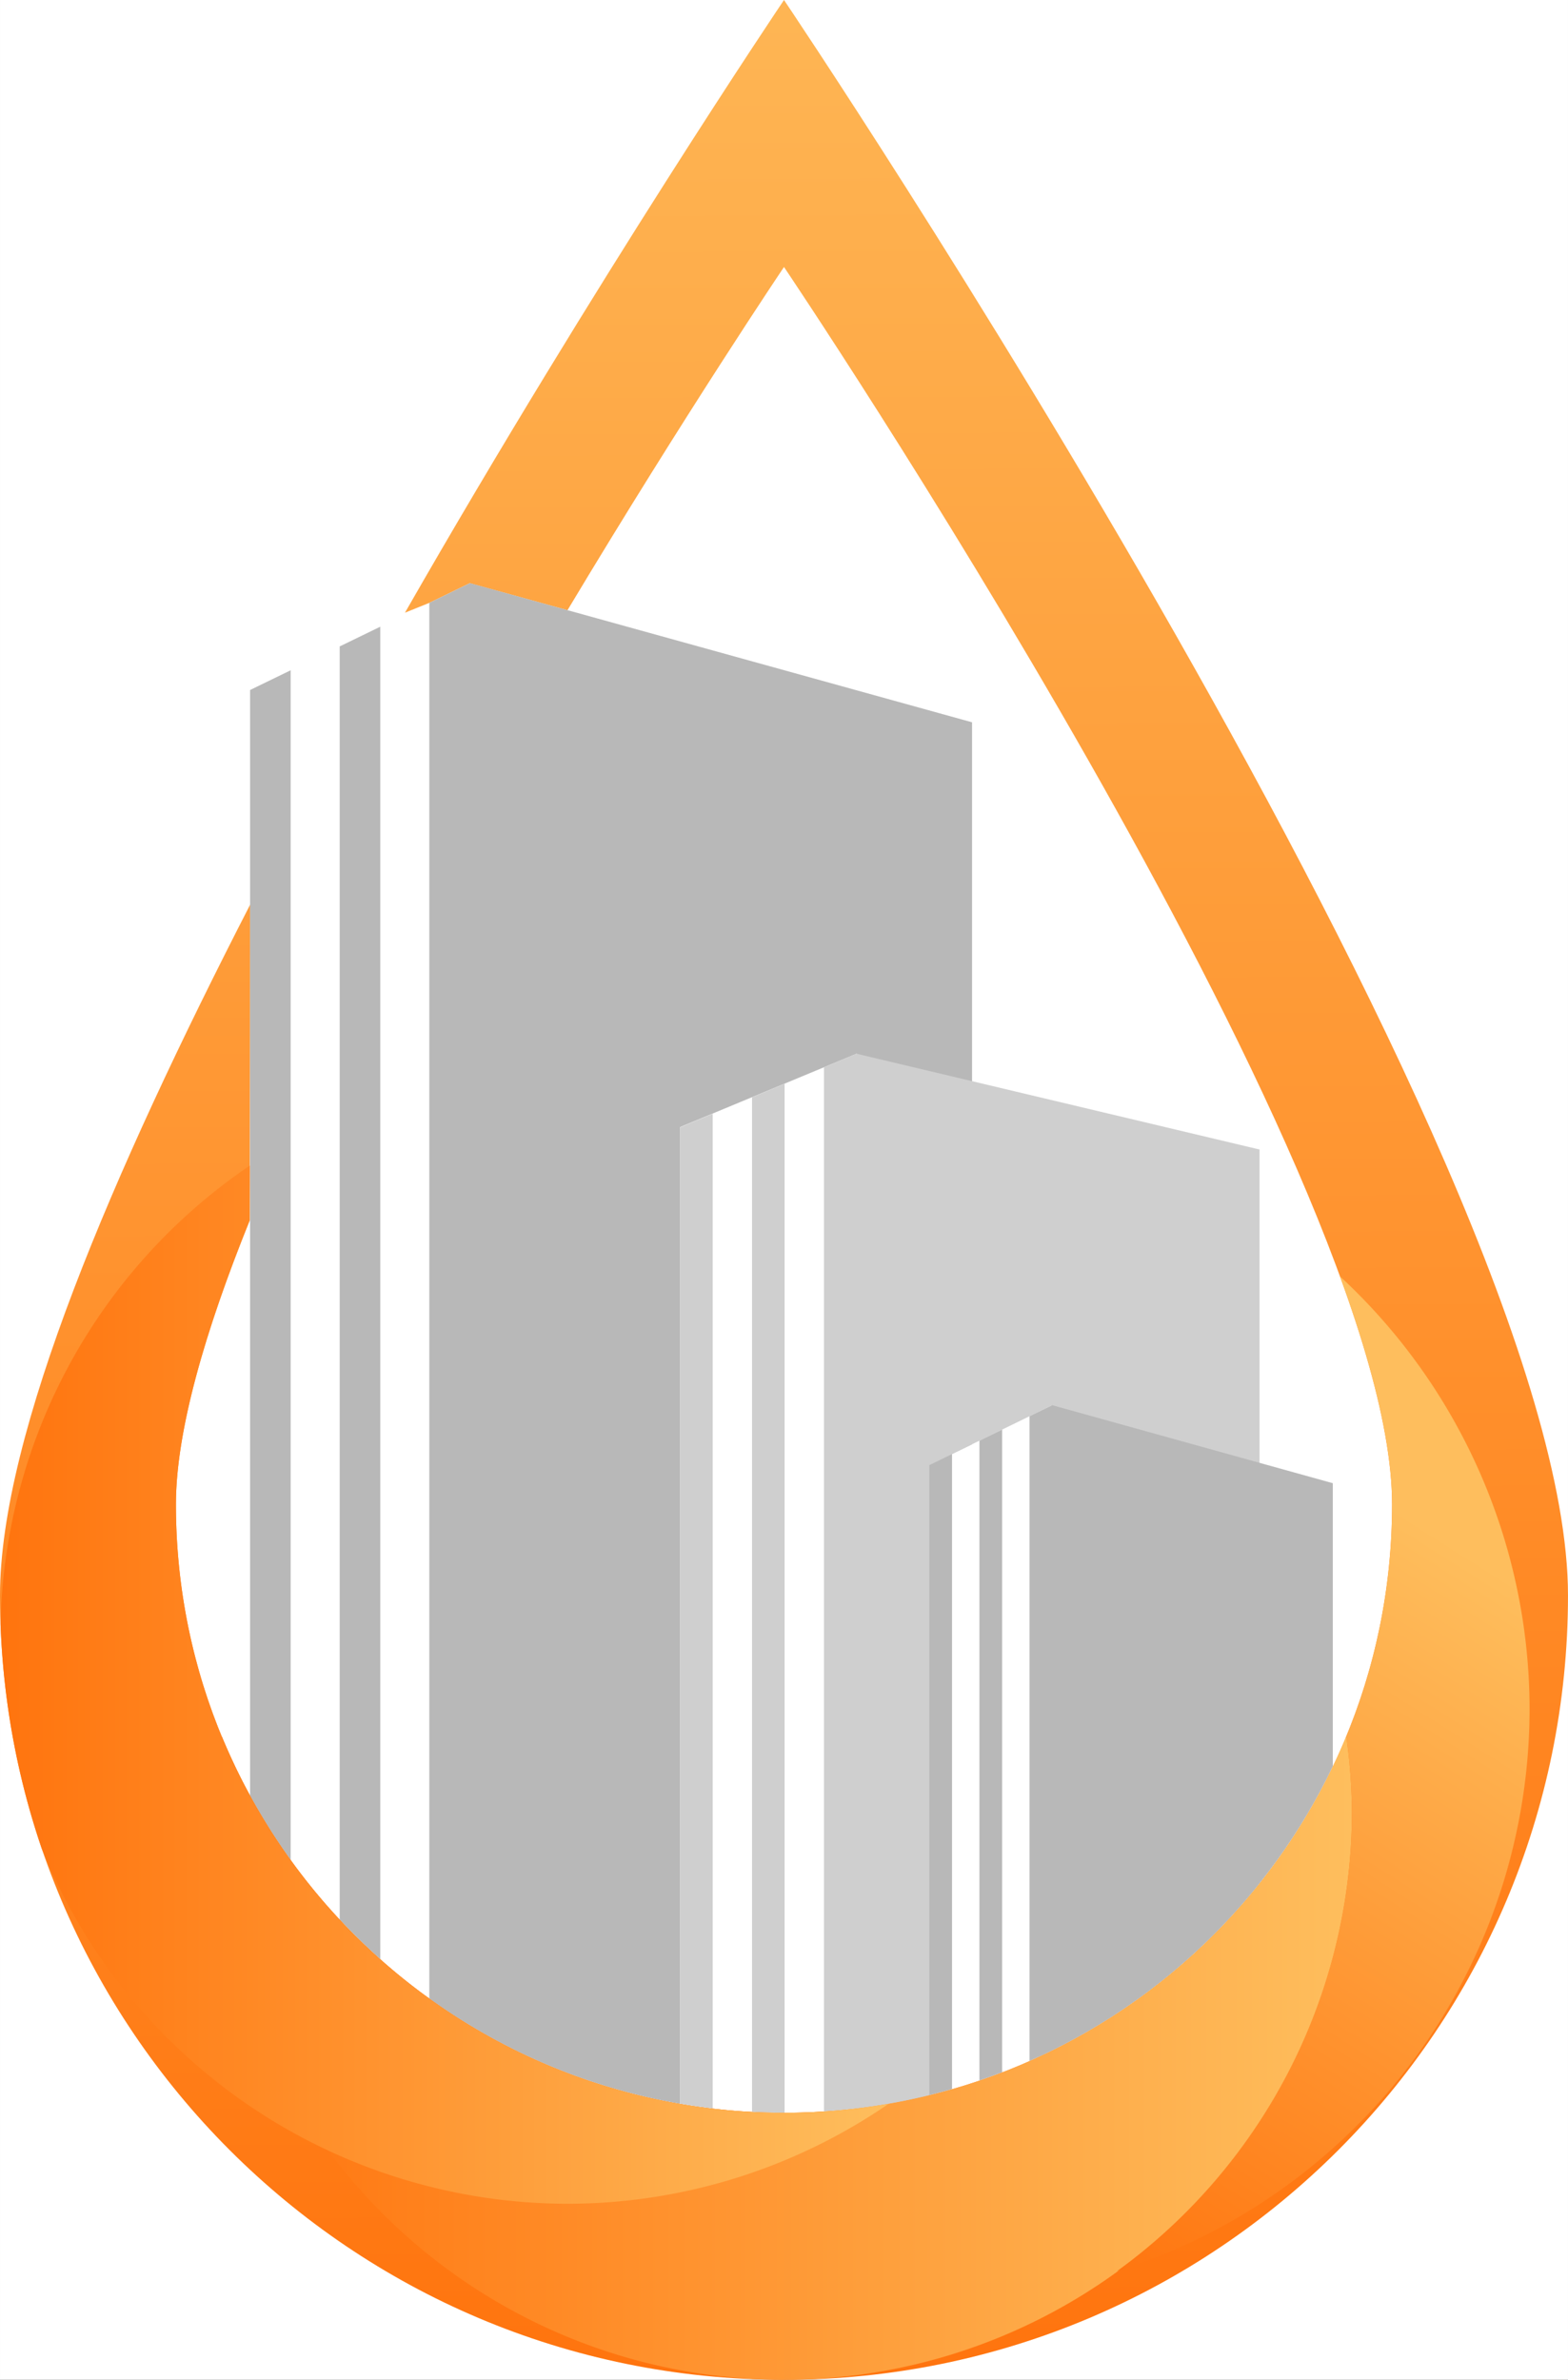 <?xml version="1.0" encoding="UTF-8" standalone="no"?>
<!-- Created with Inkscape (http://www.inkscape.org/) -->

<svg
   xmlns:dc="http://purl.org/dc/elements/1.1/"
   xmlns:cc="http://creativecommons.org/ns#"
   xmlns:rdf="http://www.w3.org/1999/02/22-rdf-syntax-ns#"
   xmlns:svg="http://www.w3.org/2000/svg"
   xmlns="http://www.w3.org/2000/svg"
   xmlns:xlink="http://www.w3.org/1999/xlink"
   xmlns:sodipodi="http://sodipodi.sourceforge.net/DTD/sodipodi-0.dtd"
   xmlns:inkscape="http://www.inkscape.org/namespaces/inkscape"
   width="57.856mm"
   height="87.771mm"
   viewBox="0 0 205 311"
   id="svg8110"
   version="1.1"
   inkscape:version="0.91 r13725"
   sodipodi:docname="warmart-single.svg">
  <rect x="0" y="0" width="205" height="311" fill="#333333" stroke="none"/>
  <defs
     id="defs8112">
    <linearGradient
       inkscape:collect="always"
       xlink:href="#linearGradient12997"
       id="linearGradient8206"
       gradientUnits="userSpaceOnUse"
       x1="-263.018"
       y1="431.189"
       x2="-264.458"
       y2="79.383"
       gradientTransform="translate(-520,0)" />
    <linearGradient
       inkscape:collect="always"
       id="linearGradient12997">
      <stop
         style="stop-color:#ff740e;stop-opacity:1;"
         offset="0"
         id="stop12999" />
      <stop
         style="stop-color:#febe5d;stop-opacity:1"
         offset="1"
         id="stop13001" />
    </linearGradient>
    <linearGradient
       inkscape:collect="always"
       xlink:href="#linearGradient12997"
       id="linearGradient8208"
       gradientUnits="userSpaceOnUse"
       x1="-337.6"
       y1="389.139"
       x2="-189.1"
       y2="389.139"
       gradientTransform="translate(-520,0)" />
    <linearGradient
       inkscape:collect="always"
       xlink:href="#linearGradient12997"
       id="linearGradient8210"
       gradientUnits="userSpaceOnUse"
       x1="-365.775"
       y1="340.351"
       x2="-249.666"
       y2="340.351"
       gradientTransform="translate(-520,0)" />
    <linearGradient
       inkscape:collect="always"
       xlink:href="#linearGradient12997"
       id="linearGradient8212"
       gradientUnits="userSpaceOnUse"
       x1="-224.587"
       y1="416.986"
       x2="-167.65"
       y2="327.16"
       gradientTransform="translate(-520,0)" />
  </defs>
  <sodipodi:namedview
     id="base"
     pagecolor="#ffffff"
     bordercolor="#666666"
     borderopacity="1.0"
     inkscape:pageopacity="0.0"
     inkscape:pageshadow="2"
     inkscape:zoom="0.35"
     inkscape:cx="-451.07139"
     inkscape:cy="-115.92852"
     inkscape:document-units="px"
     inkscape:current-layer="layer1"
     showgrid="false"
     fit-margin-top="0"
     fit-margin-left="0"
     fit-margin-right="0"
     fit-margin-bottom="0"
     inkscape:window-width="1366"
     inkscape:window-height="715"
     inkscape:window-x="0"
     inkscape:window-y="25"
     inkscape:window-maximized="1" />
  <g
     inkscape:label="Layer 1"
     inkscape:groupmode="layer"
     id="layer1"
     transform="translate(-246.071,-105.434)">
    <g
       inkscape:export-ydpi="90"
       inkscape:export-xdpi="90"
       transform="translate(1131.921,-14.756)"
       id="g8279">
      <rect
         style="opacity:1;fill:#ffffff;fill-opacity:1;stroke:none;stroke-width:5;stroke-miterlimit:4;stroke-dasharray:none;stroke-opacity:1"
         id="rect8281"
         width="205"
         height="311"
         x="-885.85"
         y="120.189"
         ry="0" />
      <g
         id="g8283"
         inkscape:export-xdpi="90"
         inkscape:export-ydpi="90">
        <path
           inkscape:connector-curvature="0"
           style="opacity:1;fill:url(#linearGradient8206);fill-opacity:1;stroke:none;stroke-width:2;stroke-miterlimit:4;stroke-dasharray:none;stroke-opacity:1"
           d="m -783.35,120.189 c 0,0 -24.509,36.337 -49.557,80.072 l 3.186,-1.287 5.281,-2.568 0.004,-0.002 0,0.002 12.781,3.527 c 15.397,-25.688 28.305,-44.85 28.305,-44.85 0,0 79.5,117.806 79.5,161.713 0,43.907 -35.593,79.5 -79.5,79.5 -43.907,0 -79.5,-35.593 -79.5,-79.5 0,-9.542 3.771,-22.583 9.654,-37.139 l -0.004,-0.004 0.045,-24.512 0.014,-16.738 c -17.882,34.8 -32.709,69.171 -32.709,90.285 0,56.609 45.891,102.5 102.5,102.5 56.609,0 102.5,-45.891 102.5,-102.5 0,-56.609 -102.5,-208.5 -102.5,-208.5 z"
           id="path8285" />
        <path
           inkscape:connector-curvature="0"
           style="opacity:1;fill:#b8b8b8;fill-opacity:1;stroke:none;stroke-width:2;stroke-miterlimit:4;stroke-dasharray:none;stroke-opacity:1"
           d="m -824.416,196.395 -5.305,2.58 0,182.389 c 9.559,6.878 20.708,11.675 32.789,13.756 l 0,-127.639 0.012,-0.006 23.096,-9.598 -0.053,137.838 c 3.24,-0.385 6.421,-0.954 9.529,-1.717 l 0,-82.342 5.586,-2.723 0,-94.35 -65.654,-18.189 z m -11.717,5.695 -5.305,2.578 0,166.373 c 1.687,1.807 3.457,3.533 5.305,5.176 l 0,-174.127 z m -11.717,5.695 -5.305,2.578 0,144.488 c 1.594,2.918 3.37,5.721 5.305,8.402 l 0,-155.469 z"
           id="path8287" />
        <path
           inkscape:connector-curvature="0"
           style="opacity:1;fill:#cfcfcf;fill-opacity:1;stroke:none;stroke-width:2;stroke-miterlimit:4;stroke-dasharray:none;stroke-opacity:1"
           d="m -773.867,257.896 -4.258,1.775 0,136.451 c 4.718,-0.306 9.32,-1.031 13.777,-2.125 l 0,-82.342 16.02,-7.811 -1.73,85.148 c 11.322,-5.23 21.195,-13.047 28.883,-22.689 l 0,-95.889 -52.691,-12.52 z m -9.404,3.92 -4.258,1.775 0,132.59 c 1.385,0.072 2.777,0.115 4.18,0.115 0.026,-10e-6 0.052,2e-5 0.078,0 l 0,-134.48 z m -9.402,3.92 -4.258,1.775 0,127.607 c 1.407,0.242 2.826,0.448 4.258,0.615 l 0,-129.998 z"
           id="path8289" />
        <path
           inkscape:connector-curvature="0"
           style="opacity:1;fill:#b8b8b8;fill-opacity:1;stroke:none;stroke-width:2;stroke-miterlimit:4;stroke-dasharray:none;stroke-opacity:1"
           d="m -748.287,303.826 -2.965,1.445 0,84.256 c 17.378,-7.682 31.479,-21.399 39.652,-38.504 l 0,-37.002 -36.688,-10.195 z m -6.547,3.193 -2.965,1.443 0,83.613 c 0.997,-0.338 1.986,-0.694 2.965,-1.07 l 0,-83.986 z m -6.549,3.191 -2.965,1.445 0,82.342 c 0.997,-0.245 1.983,-0.517 2.965,-0.799 l 0,-82.988 z"
           id="path8291" />
        <path
           inkscape:connector-curvature="0"
           style="opacity:1;fill:url(#linearGradient8208);fill-opacity:1;stroke:none;stroke-width:5;stroke-miterlimit:4;stroke-dasharray:none;stroke-opacity:1"
           d="m -856.859,347.088 a 74.25,74.25 0 0 0 -0.74,9.852 74.25,74.25 0 0 0 74.25,74.25 74.25,74.25 0 0 0 74.25,-74.25 74.25,74.25 0 0 0 -0.742,-9.844 c -11.915,28.874 -40.332,49.201 -73.508,49.201 -33.179,0 -61.597,-20.331 -73.51,-49.209 z"
           id="path8293" />
        <path
           inkscape:connector-curvature="0"
           style="opacity:1;fill:url(#linearGradient8210);fill-opacity:1;stroke:none;stroke-width:5;stroke-miterlimit:4;stroke-dasharray:none;stroke-opacity:1"
           d="m -853.186,272.512 a 74.25,74.25 0 0 0 -32.59,59.928 c 0.367,10.214 2.223,20.047 5.367,29.287 a 74.25,74.25 0 0 0 68.809,46.463 74.25,74.25 0 0 0 41.934,-13.07 c -4.446,0.771 -9.017,1.178 -13.684,1.178 -43.907,0 -79.5,-35.593 -79.5,-79.5 0,-9.542 3.771,-22.583 9.654,-37.139 l -0.004,-0.004 0.014,-7.143 z"
           id="path8295" />
        <path
           inkscape:connector-curvature="0"
           style="opacity:1;fill:url(#linearGradient8212);fill-opacity:1;stroke:none;stroke-width:5;stroke-miterlimit:4;stroke-dasharray:none;stroke-opacity:1"
           d="m -710.67,286.982 c 4.231,11.587 6.82,21.904 6.82,29.814 0,10.731 -2.138,20.959 -5.992,30.299 a 74.25,74.25 0 0 1 0.742,9.844 74.25,74.25 0 0 1 -30.701,60.047 77.075,77.075 0 0 0 53.928,-73.498 77.075,77.075 0 0 0 -24.797,-56.506 z m -0.053,62.141 c -0.162,0.363 -0.323,0.726 -0.49,1.086 0.167,-0.36 0.328,-0.723 0.49,-1.086 z m -1.41,3.008 c -0.162,0.325 -0.33,0.646 -0.496,0.969 0.166,-0.322 0.335,-0.644 0.496,-0.969 z m -4.041,7.158 c -0.224,0.353 -0.447,0.706 -0.676,1.055 0.229,-0.349 0.452,-0.702 0.676,-1.055 z m -1.842,2.783 c -0.209,0.301 -0.424,0.598 -0.637,0.896 0.213,-0.298 0.428,-0.595 0.637,-0.896 z m -4.953,6.408 c -0.302,0.352 -0.602,0.704 -0.91,1.051 0.308,-0.347 0.609,-0.699 0.91,-1.051 z m -2.201,2.471 c -0.32,0.344 -0.647,0.682 -0.973,1.02 0.326,-0.338 0.653,-0.676 0.973,-1.02 z m -5.732,5.564 c -0.406,0.357 -0.813,0.713 -1.227,1.062 0.413,-0.349 0.82,-0.705 1.227,-1.062 z m -2.619,2.209 c -0.414,0.333 -0.833,0.661 -1.254,0.986 0.421,-0.326 0.84,-0.653 1.254,-0.986 z m -2.654,2.059 c -0.815,0.602 -1.64,1.191 -2.479,1.762 0.838,-0.571 1.664,-1.16 2.479,-1.762 z m -93.971,0.268 a 77.075,77.075 0 0 0 0.004,0.008 c 1.639,1.196 3.327,2.328 5.059,3.398 -1.733,-1.072 -3.421,-2.209 -5.062,-3.406 z m 5.062,3.406 c 0.857,0.53 1.725,1.043 2.604,1.541 -0.878,-0.498 -1.747,-1.011 -2.604,-1.541 z m 85.279,-1.158 c -0.577,0.378 -1.155,0.754 -1.742,1.117 0.587,-0.364 1.166,-0.739 1.742,-1.117 z m -3.008,1.885 c -0.601,0.357 -1.209,0.703 -1.82,1.045 0.611,-0.342 1.219,-0.688 1.82,-1.045 z m -79.566,0.871 c 0.84,0.474 1.689,0.934 2.547,1.379 -0.858,-0.445 -1.707,-0.904 -2.547,-1.379 z m 76.555,0.836 c -0.945,0.507 -1.9,0.999 -2.867,1.469 0.967,-0.47 1.922,-0.962 2.867,-1.469 z m -73.791,0.652 c 0.824,0.423 1.654,0.833 2.494,1.229 -0.839,-0.395 -1.671,-0.805 -2.494,-1.229 z m 69.98,1.254 c -0.754,0.354 -1.512,0.701 -2.279,1.031 0.767,-0.331 1.525,-0.677 2.279,-1.031 z m -67.168,0.123 c 0.791,0.368 1.588,0.722 2.393,1.064 -0.805,-0.342 -1.602,-0.697 -2.393,-1.064 z m 2.912,1.281 c 0.744,0.31 1.493,0.609 2.248,0.896 -0.754,-0.288 -1.505,-0.586 -2.248,-0.896 z m 60.83,0.105 c -0.731,0.301 -1.468,0.591 -2.209,0.871 0.742,-0.28 1.478,-0.569 2.209,-0.871 z m -57.922,1.039 c 0.727,0.27 1.458,0.528 2.195,0.777 -0.737,-0.249 -1.468,-0.507 -2.195,-0.777 z m 54.604,0.25 c -1.071,0.386 -2.149,0.755 -3.24,1.096 1.091,-0.341 2.17,-0.709 3.24,-1.096 z m -51.668,0.775 c 0.707,0.231 1.419,0.451 2.135,0.662 -0.716,-0.212 -1.428,-0.431 -2.135,-0.662 z m 47.852,0.49 c -0.919,0.279 -1.845,0.542 -2.777,0.789 0.932,-0.247 1.859,-0.51 2.777,-0.789 z m -44.891,0.414 c 0.714,0.203 1.432,0.393 2.154,0.576 -0.722,-0.183 -1.441,-0.373 -2.154,-0.576 z m 40.883,0.686 c -0.805,0.199 -1.615,0.386 -2.43,0.561 0.815,-0.174 1.624,-0.361 2.43,-0.561 z m -37.895,0.102 c 0.723,0.175 1.451,0.337 2.182,0.492 -0.73,-0.155 -1.459,-0.317 -2.182,-0.492 z m 3.035,0.672 c 0.705,0.141 1.415,0.27 2.127,0.393 -0.712,-0.123 -1.422,-0.251 -2.127,-0.393 z m 31.178,0.055 c -0.225,0.044 -0.45,0.086 -0.676,0.129 0.226,-0.043 0.451,-0.085 0.676,-0.129 z m -28.066,0.508 c 0.688,0.11 1.382,0.203 2.076,0.295 -0.694,-0.092 -1.388,-0.185 -2.076,-0.295 z m 22.135,0.43 c -0.235,0.028 -0.471,0.054 -0.707,0.08 0.236,-0.026 0.472,-0.052 0.707,-0.08 z m -19.035,0.004 c 0.651,0.078 1.307,0.137 1.963,0.199 -0.656,-0.062 -1.312,-0.122 -1.963,-0.199 z m 15.93,0.307 c -0.104,0.008 -0.207,0.019 -0.311,0.027 0.104,-0.008 0.207,-0.019 0.311,-0.027 z m -12.738,0.01 c 0.74,0.058 1.485,0.097 2.23,0.135 -0.746,-0.038 -1.49,-0.076 -2.23,-0.135 z m 9.762,0.172 c -0.234,0.01 -0.469,0.017 -0.703,0.025 0.235,-0.008 0.469,-0.015 0.703,-0.025 z m -6.662,0.014 c 1.065,0.042 2.135,0.065 3.211,0.065 -1.075,0 -2.146,-0.022 -3.211,-0.065 z"
           id="path8297" />
      </g>
    </g>
  </g>
</svg>

